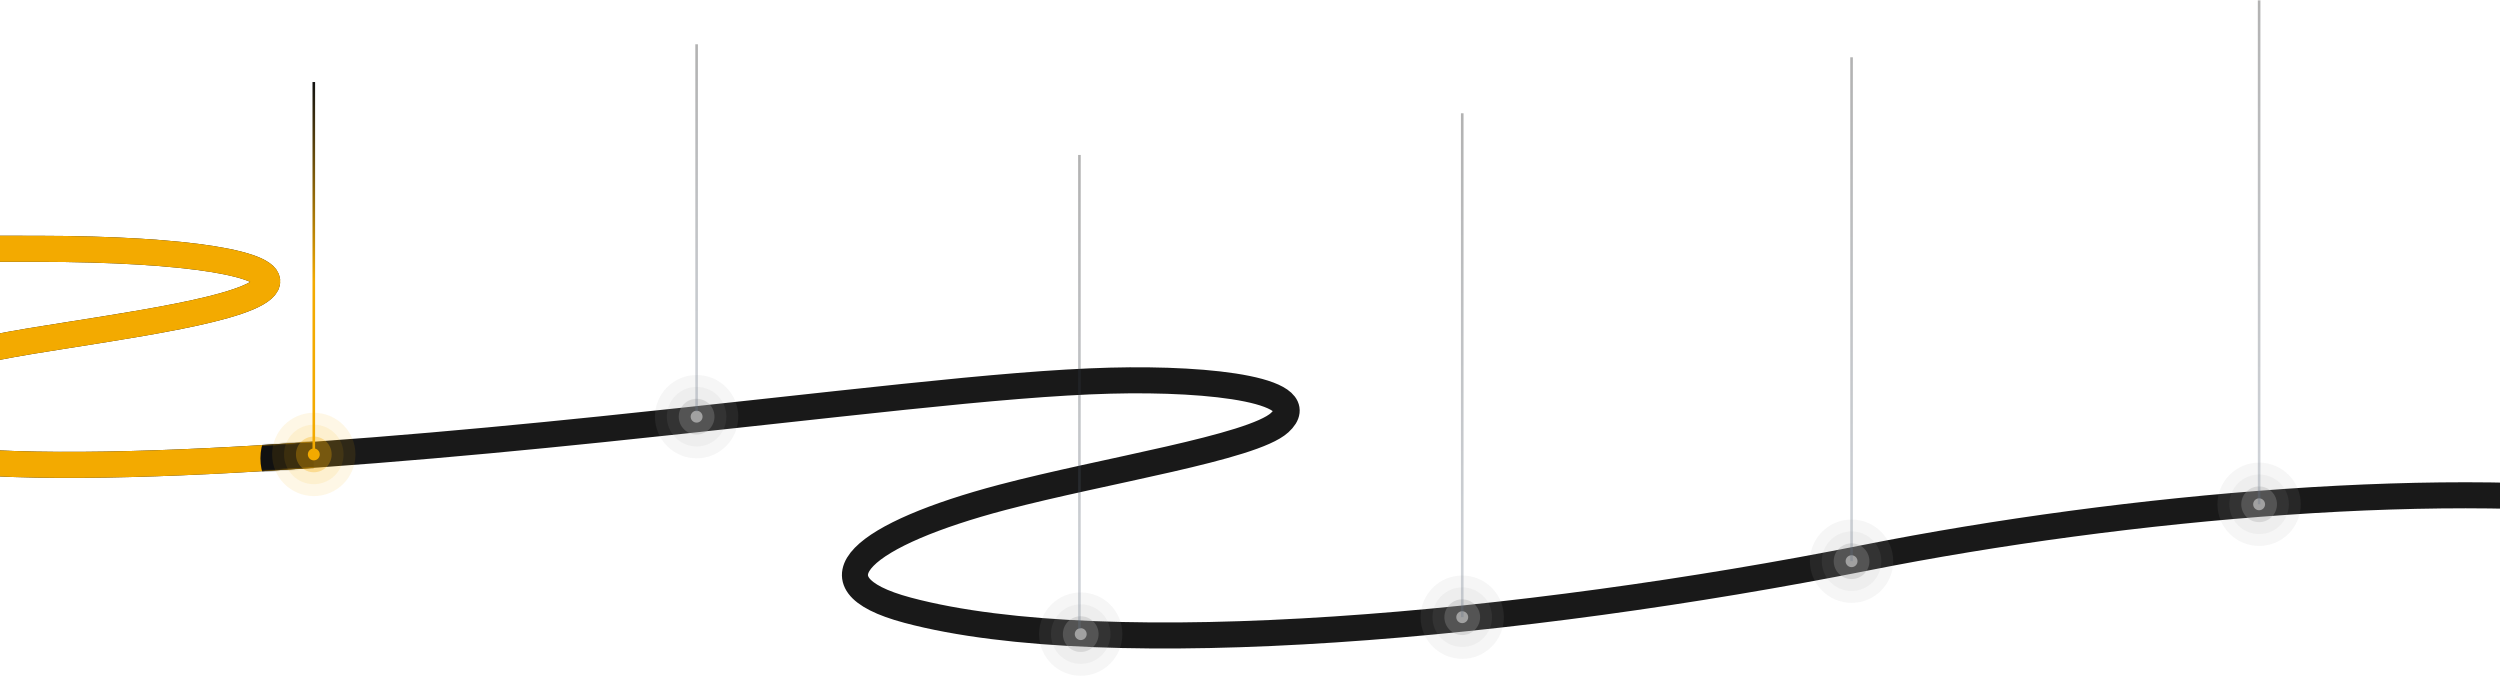 <svg width="1920" height="528" viewBox="0 0 1920 528" fill="none" xmlns="http://www.w3.org/2000/svg">
<path d="M1958.34 517C1958.34 517 2153.4 480.776 2174.21 443.228C2187.28 419.583 2127.15 401.234 2048.25 389.885C1887.11 366.703 1634 388.381 1432.65 428.379C1171.64 480.284 851.484 509.85 697.062 468.651C616.409 447.115 664.406 409.765 769.817 381.959C848.522 361.199 961.911 343.683 982.775 324.606C1009.45 300.233 932.75 290.226 852.631 292.345C768.27 294.577 644.69 310.788 461.907 329.694C235.504 353.103 -36.469 373.125 -104.422 338.131C-172.375 303.136 -47.703 273.693 23.691 261.918C95.086 250.143 195.215 237.242 204.606 218.506C212.397 202.948 145.911 191.239 29.214 191.078C-227.951 190.681 -328 191.929 -328 191.929" stroke="#191919" stroke-width="20" stroke-miterlimit="10" stroke-linecap="round" stroke-linejoin="round"/>
<mask id="mask0_116_1518" style="mask-type:alpha" maskUnits="userSpaceOnUse" x="-8" y="170" width="249" height="212">
<path d="M241 170.5H-7.5V381.5H241V170.5Z" fill="#C4C4C4"/>
</mask>
<g mask="url(#mask0_116_1518)">
<path fill-rule="evenodd" clip-rule="evenodd" d="M-245.876 181.355C-188.695 181.092 -99.371 180.879 29.228 181.078C87.798 181.159 134.197 184.131 165.19 189.146C180.518 191.626 192.889 194.726 201.169 198.637C205.192 200.538 209.436 203.166 212.214 207.032C213.703 209.104 214.878 211.688 215.159 214.71C215.443 217.758 214.753 220.578 213.548 222.984L213.546 222.987C211.029 228.008 206.325 231.481 202.045 233.939C197.484 236.559 191.852 238.888 185.641 241.003C173.189 245.246 157.051 249.084 139.365 252.628C114.193 257.672 84.979 262.288 57.47 266.634C46.347 268.392 35.504 270.105 25.319 271.785C-10.306 277.661 -58.324 287.821 -88.764 300.544C-96.317 303.701 -102.424 306.869 -106.868 309.956C-111.499 313.173 -113.325 315.615 -113.869 316.932C-113.878 316.955 -113.888 316.978 -113.898 317.001C-114.087 317.447 -114.3 317.95 -113.191 319.517C-111.598 321.768 -107.776 325.155 -99.843 329.24C-84.865 336.954 -57.001 342.213 -18.411 344.892C19.692 347.536 66.751 347.593 118.985 345.819C223.423 342.274 347.746 331.444 460.879 319.747C511.75 314.485 558.11 309.422 600.361 304.808C709.481 292.89 791.184 283.967 852.367 282.348C892.714 281.281 932.8 283.235 959.754 288.743C966.54 290.13 972.723 291.786 977.982 293.775C983.107 295.712 988.041 298.216 991.747 301.638C995.647 305.241 998.835 310.572 998.063 317.278C997.363 323.361 993.618 328.244 989.523 331.986C985.731 335.452 980.522 338.333 974.94 340.827C969.206 343.388 962.359 345.849 954.764 348.236C939.575 353.009 920.667 357.707 900.223 362.398C886.287 365.595 871.645 368.789 856.854 372.015C827.865 378.339 798.305 384.787 772.368 391.628C746.327 398.497 724.059 405.899 706.579 413.397C688.838 421.008 676.966 428.33 670.831 434.632C667.804 437.742 666.877 439.891 666.66 441.003C666.527 441.688 666.509 442.492 667.597 443.951C668.914 445.717 671.747 448.19 677.223 450.96C682.607 453.684 689.973 456.408 699.642 458.989C775.177 479.141 892.433 482.169 1024.22 473.451C1155.7 464.753 1300.56 444.45 1430.7 418.571L1430.7 418.57C1632.53 378.478 1886.91 356.572 2049.68 379.987C2089.31 385.689 2124.97 393.237 2149.31 402.614C2161.29 407.229 2171.74 412.73 2178.34 419.575C2181.74 423.109 2184.57 427.467 2185.6 432.685C2186.66 438.085 2185.57 443.338 2182.96 448.066L2182.96 448.075C2179.1 455.033 2172 460.811 2164.26 465.655C2156.27 470.658 2146.37 475.4 2135.49 479.851C2113.7 488.762 2086.9 496.938 2061.06 503.854C2035.16 510.787 2009.95 516.528 1991.24 520.532C1981.88 522.535 1974.12 524.107 1968.71 525.18C1966 525.716 1963.87 526.128 1962.42 526.406C1961.69 526.545 1961.13 526.651 1960.76 526.722L1960.32 526.803L1960.18 526.83L1960.17 526.831C1960.17 526.832 1960.17 526.832 1958.34 517C1956.52 507.168 1956.52 507.168 1956.52 507.168L1956.52 507.167L1956.65 507.144L1957.05 507.068C1957.41 507 1957.95 506.898 1958.66 506.762C1960.07 506.492 1962.16 506.088 1964.82 505.561C1970.15 504.505 1977.8 502.954 1987.05 500.975C2005.56 497.014 2030.42 491.351 2055.89 484.535C2081.41 477.702 2107.28 469.781 2127.91 461.34C2138.25 457.114 2147 452.866 2153.65 448.701C2160.56 444.377 2164.12 440.81 2165.46 438.38C2166.11 437.203 2166.01 436.713 2165.97 436.54C2165.9 436.184 2165.56 435.141 2163.94 433.452C2160.47 429.852 2153.4 425.623 2142.12 421.277C2119.94 412.731 2086.09 405.43 2046.83 399.783C1887.3 376.834 1635.47 398.284 1434.6 438.187C1303.72 464.213 1158 484.645 1025.55 493.407C893.403 502.148 773.371 499.36 694.484 478.313L694.482 478.312C683.988 475.51 675.211 472.356 668.195 468.806C661.269 465.303 655.443 461.108 651.566 455.909C647.459 450.403 645.709 443.947 647.03 437.175C648.268 430.829 651.981 425.324 656.5 420.681C665.459 411.478 680.311 402.903 698.695 395.017C717.341 387.018 740.602 379.324 767.267 372.29C793.6 365.344 823.96 358.719 853.221 352.335C867.889 349.135 882.281 345.994 895.75 342.904C916.099 338.236 934.369 333.681 948.768 329.156C955.967 326.893 962.017 324.694 966.784 322.565C971.704 320.368 974.602 318.529 976.026 317.226L976.03 317.223C976.675 316.634 977.139 316.144 977.47 315.756C976.276 314.879 974.203 313.728 970.909 312.482C966.969 310.993 961.893 309.594 955.75 308.338C930.993 303.279 892.667 301.289 852.896 302.341C792.594 303.937 712.147 312.722 603.536 324.584C561.123 329.215 514.416 334.316 462.936 339.641C349.666 351.352 224.8 362.239 119.663 365.808C67.11 367.592 19.284 367.556 -19.795 364.844C-58.387 362.165 -90.002 356.805 -109 347.021C-118.056 342.358 -125.202 337.169 -129.519 331.067C-134.262 324.361 -135.41 316.698 -132.355 309.299C-129.651 302.75 -124.131 297.595 -118.278 293.53C-112.238 289.335 -104.723 285.537 -96.477 282.091C-63.721 268.4 -13.706 257.951 22.064 252.052C32.552 250.322 43.583 248.579 54.815 246.804C82.16 242.484 110.689 237.976 135.435 233.018C152.88 229.522 167.997 225.886 179.191 222.072C184.804 220.16 189.093 218.315 192.084 216.596C192.125 216.573 192.166 216.549 192.206 216.526C186.49 213.922 176.539 211.243 161.996 208.89C132.52 204.12 87.326 201.158 29.2 201.078L29.198 201.078C-99.366 200.879 -188.649 201.092 -245.784 201.355C-274.352 201.486 -294.882 201.629 -308.266 201.74C-314.959 201.795 -319.865 201.843 -323.096 201.876C-324.711 201.892 -325.908 201.906 -326.7 201.915L-327.874 201.928C-327.875 201.928 -327.875 201.928 -328 191.929C-328.125 181.93 -328.124 181.93 -328.123 181.93L-326.927 181.916C-326.128 181.907 -324.924 181.894 -323.302 181.877C-320.057 181.843 -315.137 181.796 -308.432 181.741C-295.021 181.63 -274.466 181.486 -245.876 181.355ZM-328 191.929L-328.125 181.93C-333.647 181.999 -338.068 186.532 -337.999 192.054C-337.93 197.576 -333.397 201.997 -327.874 201.928L-328 191.929ZM1958.34 517L1956.52 507.168C1951.09 508.176 1947.5 513.396 1948.51 518.826C1949.52 524.256 1954.74 527.84 1960.17 526.832L1958.34 517Z" fill="#F3AA00"/>
<mask id="mask1_116_1518" style="mask-type:alpha" maskUnits="userSpaceOnUse" x="-338" y="181" width="2525" height="347">
<path fill-rule="evenodd" clip-rule="evenodd" d="M-245.876 181.355C-188.695 181.092 -99.371 180.879 29.228 181.078C87.798 181.159 134.197 184.131 165.19 189.146C180.518 191.626 192.889 194.726 201.169 198.637C205.192 200.538 209.436 203.166 212.214 207.032C213.703 209.104 214.878 211.688 215.159 214.71C215.443 217.758 214.753 220.578 213.548 222.984L213.546 222.987C211.029 228.008 206.325 231.481 202.045 233.939C197.484 236.559 191.852 238.888 185.641 241.003C173.189 245.246 157.051 249.084 139.365 252.628C114.193 257.672 84.979 262.288 57.47 266.634C46.347 268.392 35.504 270.105 25.319 271.785C-10.306 277.661 -58.324 287.821 -88.764 300.544C-96.317 303.701 -102.424 306.869 -106.868 309.956C-111.499 313.173 -113.325 315.615 -113.869 316.932C-113.878 316.955 -113.888 316.978 -113.898 317.001C-114.087 317.447 -114.3 317.95 -113.191 319.517C-111.598 321.768 -107.776 325.155 -99.843 329.24C-84.865 336.954 -57.001 342.213 -18.411 344.892C19.692 347.536 66.751 347.593 118.985 345.819C223.423 342.274 347.746 331.444 460.879 319.747C511.75 314.485 558.11 309.422 600.361 304.808C709.481 292.89 791.184 283.967 852.367 282.348C892.714 281.281 932.8 283.235 959.754 288.743C966.54 290.13 972.723 291.786 977.982 293.775C983.107 295.712 988.041 298.216 991.747 301.638C995.647 305.241 998.835 310.572 998.063 317.278C997.363 323.361 993.618 328.244 989.523 331.986C985.731 335.452 980.522 338.333 974.94 340.827C969.206 343.388 962.359 345.849 954.764 348.236C939.575 353.009 920.667 357.707 900.223 362.398C886.287 365.595 871.645 368.789 856.854 372.015C827.865 378.339 798.305 384.787 772.368 391.628C746.327 398.497 724.059 405.899 706.579 413.397C688.838 421.008 676.966 428.33 670.831 434.632C667.804 437.742 666.877 439.891 666.66 441.003C666.527 441.688 666.509 442.492 667.597 443.951C668.914 445.717 671.747 448.19 677.223 450.96C682.607 453.684 689.973 456.408 699.642 458.989C775.177 479.141 892.433 482.169 1024.22 473.451C1155.7 464.753 1300.56 444.45 1430.7 418.571L1430.7 418.57C1632.53 378.478 1886.91 356.572 2049.68 379.987C2089.31 385.689 2124.97 393.237 2149.31 402.614C2161.29 407.229 2171.74 412.73 2178.34 419.575C2181.74 423.109 2184.57 427.467 2185.6 432.685C2186.66 438.085 2185.57 443.338 2182.96 448.066L2182.96 448.075C2179.1 455.033 2172 460.811 2164.26 465.655C2156.27 470.658 2146.37 475.4 2135.49 479.851C2113.7 488.762 2086.9 496.938 2061.06 503.854C2035.16 510.787 2009.95 516.528 1991.24 520.532C1981.88 522.535 1974.12 524.107 1968.71 525.18C1966 525.716 1963.87 526.128 1962.42 526.406C1961.69 526.545 1961.13 526.651 1960.76 526.722L1960.32 526.803L1960.18 526.83L1960.17 526.831C1960.17 526.832 1960.17 526.832 1958.34 517C1956.52 507.168 1956.52 507.168 1956.52 507.168L1956.52 507.167L1956.65 507.144L1957.05 507.068C1957.41 507 1957.95 506.898 1958.66 506.762C1960.07 506.492 1962.16 506.088 1964.82 505.561C1970.15 504.505 1977.8 502.954 1987.05 500.975C2005.56 497.014 2030.42 491.351 2055.89 484.535C2081.41 477.702 2107.28 469.781 2127.91 461.34C2138.25 457.114 2147 452.866 2153.65 448.701C2160.56 444.377 2164.12 440.81 2165.46 438.38C2166.11 437.203 2166.01 436.713 2165.97 436.54C2165.9 436.184 2165.56 435.141 2163.94 433.452C2160.47 429.852 2153.4 425.623 2142.12 421.277C2119.94 412.731 2086.09 405.43 2046.83 399.783C1887.3 376.834 1635.47 398.284 1434.6 438.187C1303.72 464.213 1158 484.645 1025.55 493.407C893.403 502.148 773.371 499.36 694.484 478.313L694.482 478.312C683.988 475.51 675.211 472.356 668.195 468.806C661.269 465.303 655.443 461.108 651.566 455.909C647.459 450.403 645.709 443.947 647.03 437.175C648.268 430.829 651.981 425.324 656.5 420.681C665.459 411.478 680.311 402.903 698.695 395.017C717.341 387.018 740.602 379.324 767.267 372.29C793.6 365.344 823.96 358.719 853.221 352.335C867.889 349.135 882.281 345.994 895.75 342.904C916.099 338.236 934.369 333.681 948.768 329.156C955.967 326.893 962.017 324.694 966.784 322.565C971.704 320.368 974.602 318.529 976.026 317.226L976.03 317.223C976.675 316.634 977.139 316.144 977.47 315.756C976.276 314.879 974.203 313.728 970.909 312.482C966.969 310.993 961.893 309.594 955.75 308.338C930.993 303.279 892.667 301.289 852.896 302.341C792.594 303.937 712.147 312.722 603.536 324.584C561.123 329.215 514.416 334.316 462.936 339.641C349.666 351.352 224.8 362.239 119.663 365.808C67.11 367.592 19.284 367.556 -19.795 364.844C-58.387 362.165 -90.002 356.805 -109 347.021C-118.056 342.358 -125.202 337.169 -129.519 331.067C-134.262 324.361 -135.41 316.698 -132.355 309.299C-129.651 302.75 -124.131 297.595 -118.278 293.53C-112.238 289.335 -104.723 285.537 -96.477 282.091C-63.721 268.4 -13.706 257.951 22.064 252.052C32.552 250.322 43.583 248.579 54.815 246.804C82.16 242.484 110.689 237.976 135.435 233.018C152.88 229.522 167.997 225.886 179.191 222.072C184.804 220.16 189.093 218.315 192.084 216.596C192.125 216.573 192.166 216.549 192.206 216.526C186.49 213.922 176.539 211.243 161.996 208.89C132.52 204.12 87.326 201.158 29.2 201.078L29.198 201.078C-99.366 200.879 -188.649 201.092 -245.784 201.355C-274.352 201.486 -294.882 201.629 -308.266 201.74C-314.959 201.795 -319.865 201.843 -323.096 201.876C-324.711 201.892 -325.908 201.906 -326.7 201.915L-327.874 201.928C-327.875 201.928 -327.875 201.928 -328 191.929C-328.125 181.93 -328.124 181.93 -328.123 181.93L-326.927 181.916C-326.128 181.907 -324.924 181.894 -323.302 181.877C-320.057 181.843 -315.137 181.796 -308.432 181.741C-295.021 181.63 -274.466 181.486 -245.876 181.355ZM-328 191.929L-328.125 181.93C-333.647 181.999 -338.068 186.532 -337.999 192.054C-337.93 197.576 -333.397 201.997 -327.874 201.928L-328 191.929ZM1958.34 517L1956.52 507.168C1951.09 508.176 1947.5 513.396 1948.51 518.826C1949.52 524.256 1954.74 527.84 1960.17 526.832L1958.34 517Z" fill="#EF8203"/>
</mask>
<g mask="url(#mask1_116_1518)">
<g filter="url(#filter0_f_116_1518)">
<circle cx="240" cy="352" r="40" fill="#111111"/>
</g>
</g>
</g>
<circle opacity="0.1" cx="241" cy="349" r="32" fill="#F3AA00"/>
<circle opacity="0.1" cx="241" cy="349" r="22.857" fill="#F3AA00"/>
<circle opacity="0.3" cx="241" cy="349" r="13.714" fill="#F3AA00"/>
<circle cx="241" cy="349" r="4.571" fill="#F3AA00"/>
<circle opacity="0.1" cx="535" cy="320" r="32" fill="#A1A1A1"/>
<circle opacity="0.1" cx="535" cy="320" r="22.857" fill="#A1A1A1"/>
<circle opacity="0.3" cx="535" cy="320" r="13.714" fill="#A1A1A1"/>
<circle cx="535" cy="320" r="4.571" fill="#A1A1A1"/>
<circle opacity="0.1" cx="830" cy="487" r="32" fill="#A1A1A1"/>
<circle opacity="0.1" cx="830" cy="487" r="22.857" fill="#A1A1A1"/>
<circle opacity="0.3" cx="829.999" cy="487" r="13.714" fill="#A1A1A1"/>
<circle cx="829.999" cy="487" r="4.571" fill="#A1A1A1"/>
<circle opacity="0.1" cx="1123" cy="474" r="32" fill="#A1A1A1"/>
<circle opacity="0.1" cx="1123" cy="474" r="22.857" fill="#A1A1A1"/>
<circle opacity="0.3" cx="1123" cy="474" r="13.714" fill="#A1A1A1"/>
<circle cx="1123" cy="474" r="4.571" fill="#A1A1A1"/>
<line x1="241" y1="345" x2="241" y2="63" stroke="url(#paint0_linear_116_1518)" stroke-width="2"/>
<line opacity="0.3" x1="535" y1="316" x2="535" y2="34" stroke="url(#paint1_linear_116_1518)" stroke-width="2"/>
<line opacity="0.3" x1="829" y1="483" x2="829" y2="119" stroke="url(#paint2_linear_116_1518)" stroke-width="2"/>
<line opacity="0.3" x1="1123" y1="474" x2="1123" y2="87" stroke="url(#paint3_linear_116_1518)" stroke-width="2"/>
<circle opacity="0.1" cx="1422" cy="431" r="32" fill="#A1A1A1"/>
<circle opacity="0.1" cx="1422" cy="431" r="22.857" fill="#A1A1A1"/>
<circle opacity="0.3" cx="1422" cy="431" r="13.714" fill="#A1A1A1"/>
<circle cx="1422" cy="431" r="4.571" fill="#A1A1A1"/>
<line opacity="0.3" x1="1422" y1="431" x2="1422" y2="44" stroke="url(#paint4_linear_116_1518)" stroke-width="2"/>
<circle opacity="0.1" cx="1735" cy="387.295" r="32" fill="#A1A1A1"/>
<circle opacity="0.1" cx="1735" cy="387.295" r="22.857" fill="#A1A1A1"/>
<circle opacity="0.3" cx="1735" cy="387.295" r="13.714" fill="#A1A1A1"/>
<circle cx="1735" cy="387.295" r="4.571" fill="#A1A1A1"/>
<line opacity="0.3" x1="1735" y1="387.295" x2="1735" y2="0.295" stroke="url(#paint5_linear_116_1518)" stroke-width="2"/>
<defs>
<filter id="filter0_f_116_1518" x="163" y="275" width="154" height="154" filterUnits="userSpaceOnUse" color-interpolation-filters="sRGB">
<feFlood flood-opacity="0" result="BackgroundImageFix"/>
<feBlend mode="normal" in="SourceGraphic" in2="BackgroundImageFix" result="shape"/>
<feGaussianBlur stdDeviation="18.5" result="effect1_foregroundBlur_116_1518"/>
</filter>
<linearGradient id="paint0_linear_116_1518" x1="242" y1="350" x2="242" y2="63" gradientUnits="userSpaceOnUse">
<stop stop-color="#F3AA00"/>
<stop offset="0.466" stop-color="#F3AA00"/>
<stop offset="1" stop-color="#111111"/>
</linearGradient>
<linearGradient id="paint1_linear_116_1518" x1="536" y1="321" x2="536" y2="34" gradientUnits="userSpaceOnUse">
<stop stop-color="#69778A"/>
<stop offset="1"/>
</linearGradient>
<linearGradient id="paint2_linear_116_1518" x1="830" y1="489.454" x2="830" y2="119" gradientUnits="userSpaceOnUse">
<stop stop-color="#69778A"/>
<stop offset="1"/>
</linearGradient>
<linearGradient id="paint3_linear_116_1518" x1="1124" y1="480.862" x2="1124" y2="87" gradientUnits="userSpaceOnUse">
<stop stop-color="#69778A"/>
<stop offset="1"/>
</linearGradient>
<linearGradient id="paint4_linear_116_1518" x1="1423" y1="437.862" x2="1423" y2="44" gradientUnits="userSpaceOnUse">
<stop stop-color="#69778A"/>
<stop offset="1"/>
</linearGradient>
<linearGradient id="paint5_linear_116_1518" x1="1736" y1="394.157" x2="1736" y2="0.295" gradientUnits="userSpaceOnUse">
<stop stop-color="#69778A"/>
<stop offset="1"/>
</linearGradient>
</defs>
</svg>
